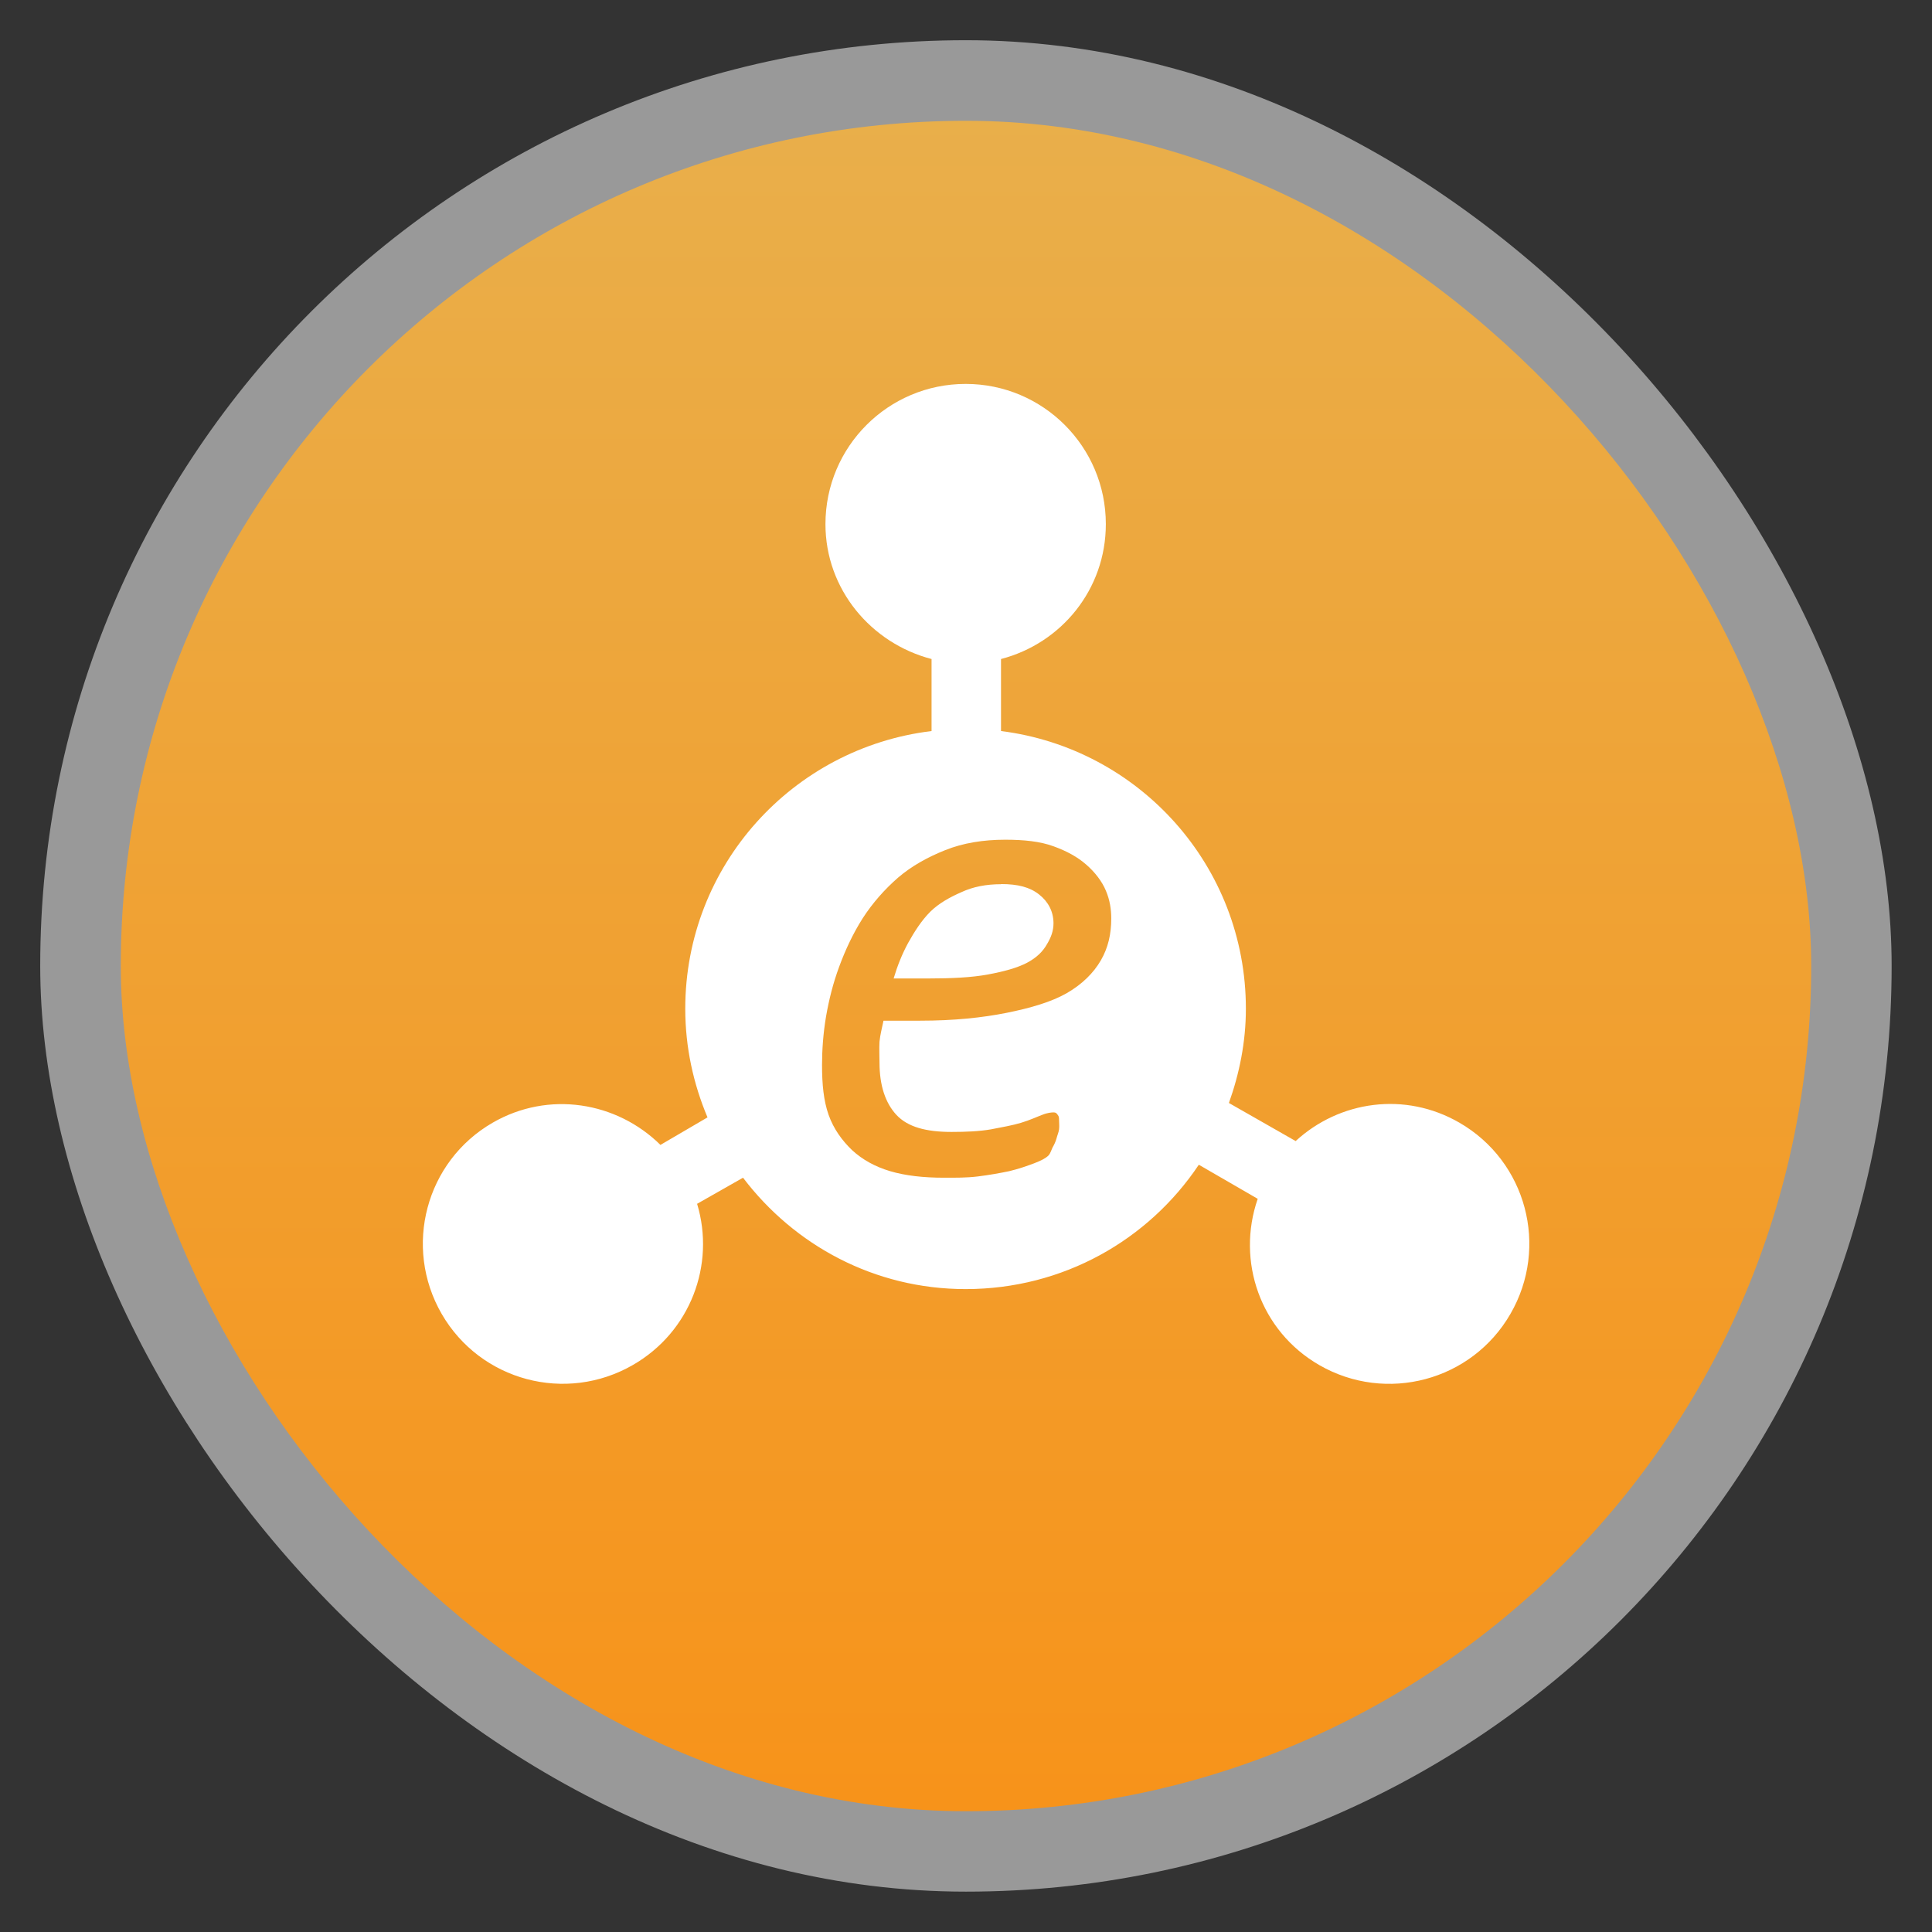 <svg xmlns="http://www.w3.org/2000/svg" xmlns:xlink="http://www.w3.org/1999/xlink" width="48" viewBox="0 0 13.547 13.547" height="48">
 <rect x="0" y="0" width="13.547" height="13.547" fill="#333333" stroke="none"/>
 <defs>
  <linearGradient id="0">
   <stop stop-color="#f7931a"/>
   <stop offset="1" stop-color="#e9af4b"/>
  </linearGradient>
  <linearGradient xlink:href="#0" id="1" gradientUnits="userSpaceOnUse" gradientTransform="matrix(1.105,0,0,1.105,-134.279,-295.762)" y1="279.1" x2="0" y2="268.33"/>
 </defs>
 <rect height="12.982" rx="6.491" y="0.282" x="0.282" width="12.982" opacity="0.5" fill="#ffffff" fill-rule="evenodd"/>
 <rect height="11.853" rx="5.926" y="0.847" x="0.847" width="11.853" fill="url(#1)" fill-rule="evenodd"/>
 <path d="m 6.771,2.692 c -0.543,0 -0.983,0.44 -0.983,0.983 0,0.458 0.321,0.836 0.744,0.946 l 0,0.505 c -0.973,0.118 -1.727,0.942 -1.727,1.947 0,0.271 0.057,0.527 0.156,0.762 L 4.631,8.028 C 4.324,7.725 3.847,7.646 3.455,7.872 2.985,8.143 2.826,8.743 3.097,9.213 3.369,9.683 3.968,9.842 4.438,9.571 4.841,9.339 5.017,8.868 4.888,8.441 L 5.21,8.258 c 0.359,0.473 0.921,0.781 1.561,0.781 0.683,0 1.282,-0.344 1.635,-0.872 l 0.413,0.239 c -0.151,0.436 0.017,0.927 0.432,1.166 C 9.72,9.842 10.32,9.683 10.591,9.213 10.863,8.743 10.703,8.143 10.233,7.872 9.852,7.652 9.393,7.718 9.085,8.001 L 8.617,7.734 c 0.074,-0.207 0.119,-0.429 0.119,-0.661 0,-1.002 -0.749,-1.825 -1.717,-1.947 l 0,-0.505 c 0.423,-0.11 0.735,-0.488 0.735,-0.946 0,-0.543 -0.44,-0.983 -0.983,-0.983 z m 0.276,3.196 c 0.134,0 0.247,0.012 0.34,0.046 0.094,0.034 0.17,0.076 0.23,0.129 0.061,0.053 0.111,0.118 0.138,0.184 0.027,0.064 0.037,0.129 0.037,0.193 -2e-6,0.11 -0.022,0.206 -0.073,0.294 -0.051,0.088 -0.13,0.167 -0.239,0.23 -0.109,0.062 -0.253,0.104 -0.422,0.138 -0.17,0.034 -0.369,0.055 -0.606,0.055 l -0.257,0 c -0.011,0.053 -0.023,0.097 -0.028,0.147 -0.003,0.05 0,0.104 0,0.147 0,0.16 0.041,0.283 0.119,0.367 0.08,0.085 0.208,0.119 0.386,0.119 0.102,0 0.194,-0.004 0.276,-0.018 0.082,-0.016 0.152,-0.028 0.211,-0.046 0.061,-0.018 0.109,-0.041 0.147,-0.055 0.038,-0.016 0.068,-0.018 0.083,-0.018 0.014,0 0.021,0.007 0.028,0.018 0.008,0.01 0.009,0.018 0.009,0.037 -1e-6,0.016 0.003,0.042 0,0.064 -0.003,0.022 -0.012,0.04 -0.018,0.064 -0.006,0.022 -0.016,0.043 -0.028,0.064 -0.01,0.021 -0.015,0.041 -0.028,0.055 -0.019,0.019 -0.051,0.036 -0.101,0.055 -0.048,0.018 -0.107,0.039 -0.174,0.055 -0.067,0.014 -0.14,0.027 -0.22,0.037 -0.08,0.01 -0.159,0.009 -0.239,0.009 -0.142,0 -0.269,-0.014 -0.377,-0.046 -0.107,-0.032 -0.194,-0.081 -0.266,-0.147 -0.07,-0.067 -0.13,-0.149 -0.165,-0.248 -0.035,-0.099 -0.046,-0.215 -0.046,-0.349 0,-0.104 0.008,-0.221 0.028,-0.34 0.021,-0.12 0.049,-0.232 0.092,-0.349 0.043,-0.117 0.097,-0.233 0.165,-0.34 0.069,-0.107 0.154,-0.203 0.248,-0.285 0.096,-0.082 0.206,-0.143 0.331,-0.193 0.125,-0.05 0.266,-0.073 0.422,-0.073 z m -0.028,0.312 c -0.104,0 -0.196,0.018 -0.276,0.055 -0.08,0.035 -0.158,0.077 -0.22,0.138 -0.061,0.061 -0.111,0.139 -0.156,0.22 -0.043,0.08 -0.074,0.158 -0.101,0.248 l 0.239,0 c 0.168,0 0.31,-0.007 0.422,-0.028 0.114,-0.021 0.208,-0.047 0.276,-0.083 0.069,-0.037 0.111,-0.081 0.138,-0.129 0.029,-0.048 0.046,-0.094 0.046,-0.147 -1e-6,-0.082 -0.037,-0.152 -0.101,-0.202 -0.064,-0.051 -0.148,-0.073 -0.266,-0.073 z" fill="#ffffff"/>
</svg>
